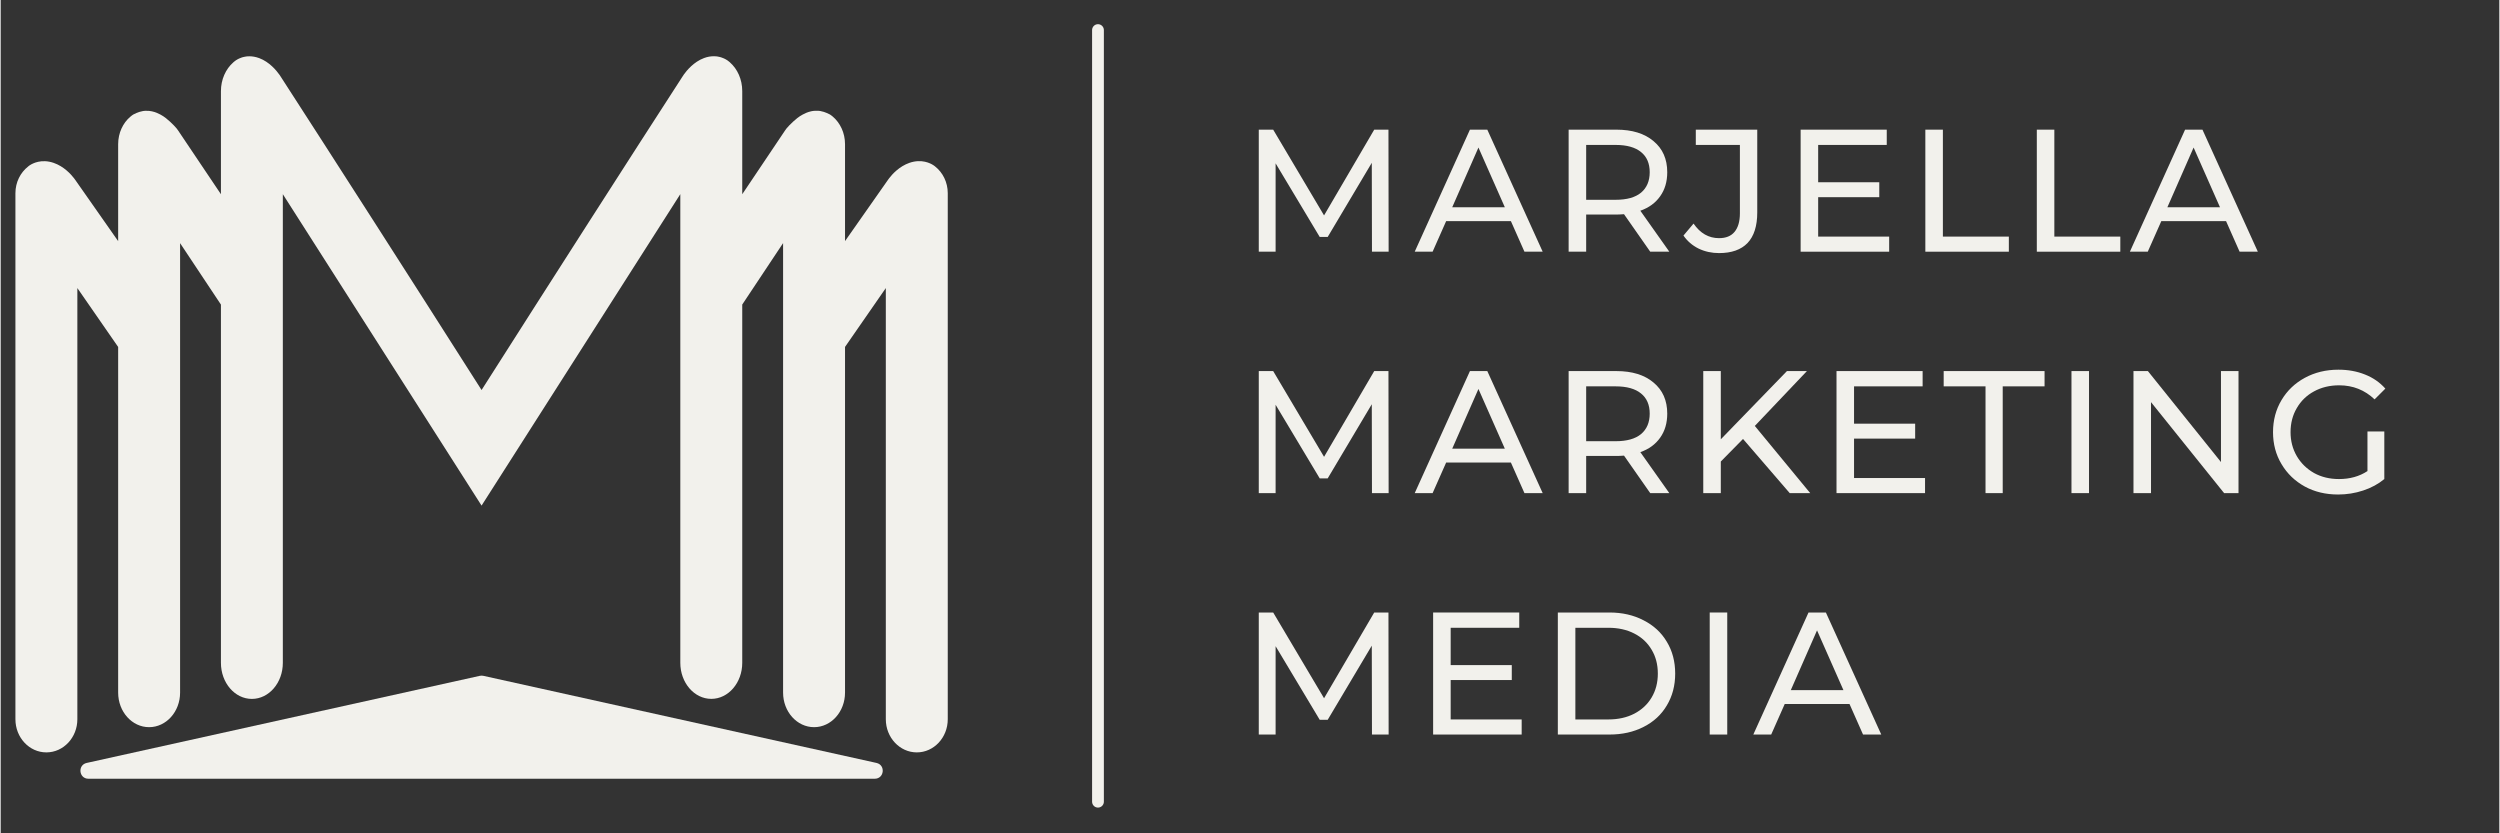 <svg xmlns="http://www.w3.org/2000/svg" xmlns:xlink="http://www.w3.org/1999/xlink" width="300" zoomAndPan="magnify" viewBox="0 0 224.88 75" height="100" preserveAspectRatio="xMidYMid meet" version="1.0"><rect x="0" y="0" width="224.88" height="75" fill="#333333" stroke="none"/><defs><g/><clipPath id="ce821cbb34"><path d="M 1 5 L 85.852 5 L 85.852 68 L 1 68 Z M 1 5 " clip-rule="nonzero"/></clipPath><clipPath id="2db49632a4"><path d="M 7 60 L 80 60 L 80 70.828 L 7 70.828 Z M 7 60 " clip-rule="nonzero"/></clipPath></defs><g clip-path="url(#ce821cbb34)"><path fill="#f2f1ec" d="M 85.238 17.387 L 85.238 64.734 C 85.238 66.379 83.992 67.715 82.453 67.715 C 80.914 67.715 79.664 66.379 79.664 64.734 L 79.664 25.926 C 78.441 27.691 77.219 29.457 75.992 31.223 L 75.992 62.336 C 75.992 64.055 74.746 65.445 73.207 65.445 C 71.668 65.445 70.418 64.055 70.418 62.336 L 70.418 21.879 C 69.195 23.723 67.969 25.566 66.742 27.41 L 66.742 59.656 C 66.742 61.445 65.496 62.898 63.957 62.898 C 62.418 62.898 61.168 61.445 61.168 59.656 L 61.168 17.473 C 56.312 25.086 51.453 32.699 46.594 40.312 C 45.488 42.043 44.387 43.773 43.281 45.504 C 42.176 43.773 41.074 42.043 39.969 40.312 C 35.113 32.703 30.254 25.09 25.395 17.477 L 25.395 59.66 C 25.395 61.449 24.148 62.902 22.609 62.902 C 21.07 62.902 19.824 61.449 19.824 59.66 L 19.824 27.414 C 18.598 25.566 17.371 23.727 16.148 21.883 L 16.148 62.336 C 16.148 64.055 14.898 65.445 13.359 65.445 C 11.82 65.445 10.574 64.055 10.574 62.336 L 10.574 31.227 C 9.348 29.461 8.125 27.695 6.902 25.926 L 6.902 64.734 C 6.902 66.379 5.652 67.715 4.113 67.715 C 2.574 67.715 1.328 66.379 1.328 64.734 L 1.328 17.391 C 1.328 16.402 1.777 15.531 2.469 14.988 C 2.496 14.961 2.527 14.938 2.555 14.918 C 2.582 14.898 2.609 14.883 2.637 14.863 C 2.875 14.711 3.664 14.277 4.773 14.66 C 5.695 14.98 6.32 15.68 6.598 16.035 C 6.648 16.105 6.688 16.16 6.715 16.195 C 7.875 17.852 9.176 19.703 10.574 21.703 L 10.574 12.977 C 10.574 11.961 11.008 11.059 11.684 10.492 C 11.691 10.484 11.699 10.48 11.707 10.477 C 11.738 10.449 11.77 10.422 11.801 10.398 C 11.805 10.398 11.805 10.395 11.809 10.395 C 11.82 10.383 11.836 10.375 11.852 10.363 C 11.852 10.363 11.855 10.359 11.859 10.359 C 11.863 10.355 11.871 10.348 11.879 10.344 C 11.879 10.344 11.879 10.344 11.883 10.344 C 11.891 10.336 11.898 10.332 11.906 10.324 C 11.918 10.32 11.926 10.312 11.938 10.309 C 11.938 10.305 11.938 10.305 11.938 10.305 C 11.977 10.289 12.355 10.07 12.797 9.996 C 12.824 9.988 12.852 9.988 12.883 9.984 C 12.906 9.98 12.93 9.98 12.953 9.977 C 12.977 9.977 13 9.973 13.023 9.973 C 13.109 9.969 13.203 9.969 13.297 9.977 C 13.328 9.98 13.355 9.98 13.387 9.984 C 13.414 9.988 13.441 9.988 13.465 9.996 C 13.52 10 13.57 10.012 13.625 10.023 C 13.961 10.094 14.207 10.223 14.375 10.309 C 14.75 10.508 14.996 10.73 15.246 10.953 C 15.508 11.188 15.707 11.41 15.848 11.574 C 15.902 11.645 15.941 11.703 15.969 11.742 C 17.129 13.465 18.426 15.398 19.824 17.48 L 19.824 8.203 C 19.824 7.148 20.258 6.211 20.934 5.617 C 20.953 5.598 20.977 5.578 20.996 5.562 C 21.035 5.527 21.074 5.496 21.117 5.469 C 21.125 5.461 21.137 5.453 21.148 5.445 C 21.156 5.441 21.168 5.434 21.18 5.426 C 21.18 5.422 21.184 5.422 21.188 5.418 C 21.195 5.414 21.203 5.41 21.215 5.402 C 21.242 5.383 21.273 5.363 21.312 5.344 C 21.312 5.344 21.316 5.344 21.316 5.34 C 21.332 5.332 21.348 5.324 21.367 5.316 C 21.371 5.312 21.375 5.309 21.379 5.309 C 21.395 5.301 21.41 5.293 21.426 5.285 C 21.457 5.27 21.488 5.258 21.523 5.242 C 21.582 5.215 21.648 5.191 21.715 5.168 C 21.738 5.164 21.762 5.156 21.785 5.148 C 21.789 5.148 21.793 5.148 21.797 5.145 C 21.824 5.137 21.852 5.133 21.883 5.125 C 21.918 5.117 21.953 5.109 21.992 5.102 C 22.02 5.098 22.047 5.094 22.074 5.09 C 22.098 5.086 22.121 5.082 22.148 5.078 C 22.16 5.078 22.172 5.074 22.188 5.074 C 22.219 5.07 22.25 5.07 22.281 5.07 C 22.316 5.066 22.352 5.066 22.387 5.066 C 22.652 5.066 22.945 5.113 23.266 5.23 C 24.195 5.578 24.82 6.348 25.09 6.727 C 25.09 6.73 25.094 6.73 25.094 6.73 C 25.141 6.797 25.176 6.852 25.199 6.891 C 29.887 14.137 36.855 25.004 43.281 35.102 C 49.711 25 56.676 14.133 61.367 6.887 C 61.391 6.848 61.426 6.793 61.473 6.727 C 61.473 6.727 61.473 6.727 61.473 6.723 C 61.746 6.344 62.371 5.574 63.297 5.227 C 63.621 5.105 63.914 5.062 64.176 5.062 C 64.215 5.062 64.25 5.062 64.285 5.066 C 64.316 5.066 64.348 5.07 64.379 5.07 C 64.391 5.07 64.406 5.074 64.418 5.074 C 64.441 5.078 64.469 5.082 64.492 5.082 C 64.52 5.09 64.547 5.094 64.574 5.098 C 64.613 5.105 64.648 5.113 64.684 5.121 C 64.711 5.129 64.742 5.133 64.766 5.141 C 64.773 5.145 64.777 5.145 64.781 5.145 C 64.805 5.152 64.828 5.16 64.848 5.164 C 64.918 5.188 64.984 5.211 65.043 5.238 C 65.078 5.25 65.109 5.266 65.141 5.281 C 65.156 5.289 65.172 5.297 65.188 5.305 C 65.191 5.305 65.195 5.309 65.199 5.312 C 65.215 5.32 65.234 5.328 65.25 5.336 C 65.25 5.34 65.254 5.34 65.254 5.34 C 65.289 5.359 65.324 5.379 65.352 5.398 C 65.359 5.406 65.371 5.41 65.379 5.414 C 65.383 5.418 65.383 5.418 65.387 5.422 L 65.418 5.441 C 65.43 5.449 65.441 5.457 65.449 5.465 C 65.492 5.492 65.531 5.523 65.57 5.559 C 65.59 5.574 65.613 5.594 65.633 5.613 C 66.309 6.207 66.742 7.145 66.742 8.199 L 66.742 17.48 C 68.141 15.398 69.438 13.461 70.598 11.738 C 70.625 11.699 70.664 11.641 70.719 11.57 C 70.859 11.406 71.059 11.184 71.32 10.949 C 71.566 10.727 71.816 10.504 72.191 10.305 C 72.355 10.219 72.605 10.09 72.941 10.016 C 72.996 10.004 73.047 9.996 73.102 9.988 C 73.125 9.984 73.152 9.98 73.18 9.98 C 73.211 9.977 73.238 9.973 73.266 9.973 C 73.363 9.965 73.453 9.965 73.543 9.969 C 73.566 9.969 73.59 9.973 73.613 9.973 C 73.637 9.973 73.66 9.977 73.684 9.98 C 73.715 9.98 73.742 9.984 73.77 9.992 C 74.211 10.066 74.594 10.289 74.629 10.301 C 74.641 10.309 74.648 10.316 74.66 10.32 C 74.668 10.324 74.676 10.332 74.684 10.34 C 74.684 10.34 74.688 10.34 74.688 10.34 C 74.695 10.344 74.699 10.348 74.707 10.355 C 74.711 10.355 74.715 10.355 74.715 10.359 C 74.73 10.371 74.742 10.379 74.758 10.391 C 74.758 10.391 74.762 10.395 74.766 10.395 C 74.797 10.418 74.828 10.445 74.859 10.469 C 74.867 10.477 74.875 10.48 74.883 10.488 C 75.555 11.055 75.992 11.957 75.992 12.973 L 75.992 21.699 C 77.391 19.703 78.691 17.848 79.852 16.195 C 79.879 16.156 79.918 16.102 79.969 16.035 C 80.246 15.676 80.871 14.977 81.789 14.656 C 82.902 14.273 83.691 14.707 83.93 14.859 C 83.957 14.879 83.984 14.895 84.012 14.914 C 84.039 14.934 84.066 14.957 84.098 14.98 C 84.789 15.523 85.238 16.398 85.238 17.387 Z M 85.238 17.387 " fill-opacity="1" fill-rule="nonzero"/></g><g clip-path="url(#2db49632a4)"><path fill="#f2f1ec" d="M 43.129 60.824 L 7.742 68.664 C 6.906 68.852 7.039 70.086 7.898 70.086 L 78.668 70.086 C 79.527 70.086 79.66 68.852 78.824 68.664 L 43.438 60.824 C 43.336 60.801 43.23 60.801 43.129 60.824 Z M 43.129 60.824 " fill-opacity="1" fill-rule="nonzero"/></g><path stroke-linecap="round" transform="matrix(0, -0.531, 0.53, 0, 98.227, 72.684)" fill="none" stroke-linejoin="miter" d="M 1.002 1.002 L 131.782 1.002 " stroke="#f2f1ec" stroke-width="2" stroke-opacity="1" stroke-miterlimit="4"/><g fill="#f2f1ec" fill-opacity="1"><g transform="translate(111.589, 22.653)"><g><path d="M 11.828 0 L 11.812 -8 L 7.844 -1.328 L 7.125 -1.328 L 3.156 -7.953 L 3.156 0 L 1.641 0 L 1.641 -10.984 L 2.938 -10.984 L 7.516 -3.266 L 12.031 -10.984 L 13.312 -10.984 L 13.328 0 Z M 11.828 0 "/></g></g></g><g fill="#f2f1ec" fill-opacity="1"><g transform="translate(127.281, 22.653)"><g><path d="M 8.641 -2.75 L 2.812 -2.75 L 1.594 0 L -0.016 0 L 4.953 -10.984 L 6.516 -10.984 L 11.5 0 L 9.859 0 Z M 8.094 -4 L 5.719 -9.375 L 3.359 -4 Z M 8.094 -4 "/></g></g></g><g fill="#f2f1ec" fill-opacity="1"><g transform="translate(139.476, 22.653)"><g><path d="M 8.984 0 L 6.625 -3.375 C 6.332 -3.352 6.102 -3.344 5.938 -3.344 L 3.219 -3.344 L 3.219 0 L 1.641 0 L 1.641 -10.984 L 5.938 -10.984 C 7.352 -10.984 8.469 -10.641 9.281 -9.953 C 10.102 -9.273 10.516 -8.344 10.516 -7.156 C 10.516 -6.301 10.301 -5.578 9.875 -4.984 C 9.457 -4.391 8.863 -3.957 8.094 -3.688 L 10.703 0 Z M 5.875 -4.672 C 6.875 -4.672 7.633 -4.883 8.156 -5.312 C 8.676 -5.75 8.938 -6.363 8.938 -7.156 C 8.938 -7.945 8.676 -8.551 8.156 -8.969 C 7.633 -9.395 6.875 -9.609 5.875 -9.609 L 3.219 -9.609 L 3.219 -4.672 Z M 5.875 -4.672 "/></g></g></g><g fill="#f2f1ec" fill-opacity="1"><g transform="translate(151.593, 22.653)"><g><path d="M 3.062 0.125 C 2.406 0.125 1.789 -0.008 1.219 -0.281 C 0.656 -0.562 0.203 -0.953 -0.141 -1.453 L 0.766 -2.531 C 1.367 -1.656 2.133 -1.219 3.062 -1.219 C 3.676 -1.219 4.141 -1.406 4.453 -1.781 C 4.773 -2.164 4.938 -2.723 4.938 -3.453 L 4.938 -9.609 L 0.969 -9.609 L 0.969 -10.984 L 6.5 -10.984 L 6.5 -3.531 C 6.5 -2.312 6.207 -1.395 5.625 -0.781 C 5.039 -0.176 4.188 0.125 3.062 0.125 Z M 3.062 0.125 "/></g></g></g><g fill="#f2f1ec" fill-opacity="1"><g transform="translate(160.356, 22.653)"><g><path d="M 9.609 -1.359 L 9.609 0 L 1.641 0 L 1.641 -10.984 L 9.391 -10.984 L 9.391 -9.609 L 3.219 -9.609 L 3.219 -6.25 L 8.719 -6.25 L 8.719 -4.906 L 3.219 -4.906 L 3.219 -1.359 Z M 9.609 -1.359 "/></g></g></g><g fill="#f2f1ec" fill-opacity="1"><g transform="translate(171.58, 22.653)"><g><path d="M 1.641 -10.984 L 3.219 -10.984 L 3.219 -1.359 L 9.156 -1.359 L 9.156 0 L 1.641 0 Z M 1.641 -10.984 "/></g></g></g><g fill="#f2f1ec" fill-opacity="1"><g transform="translate(181.612, 22.653)"><g><path d="M 1.641 -10.984 L 3.219 -10.984 L 3.219 -1.359 L 9.156 -1.359 L 9.156 0 L 1.641 0 Z M 1.641 -10.984 "/></g></g></g><g fill="#f2f1ec" fill-opacity="1"><g transform="translate(191.645, 22.653)"><g><path d="M 8.641 -2.75 L 2.812 -2.75 L 1.594 0 L -0.016 0 L 4.953 -10.984 L 6.516 -10.984 L 11.5 0 L 9.859 0 Z M 8.094 -4 L 5.719 -9.375 L 3.359 -4 Z M 8.094 -4 "/></g></g></g><g fill="#f2f1ec" fill-opacity="1"><g transform="translate(111.589, 44.381)"><g><path d="M 11.828 0 L 11.812 -8 L 7.844 -1.328 L 7.125 -1.328 L 3.156 -7.953 L 3.156 0 L 1.641 0 L 1.641 -10.984 L 2.938 -10.984 L 7.516 -3.266 L 12.031 -10.984 L 13.312 -10.984 L 13.328 0 Z M 11.828 0 "/></g></g></g><g fill="#f2f1ec" fill-opacity="1"><g transform="translate(127.281, 44.381)"><g><path d="M 8.641 -2.75 L 2.812 -2.75 L 1.594 0 L -0.016 0 L 4.953 -10.984 L 6.516 -10.984 L 11.5 0 L 9.859 0 Z M 8.094 -4 L 5.719 -9.375 L 3.359 -4 Z M 8.094 -4 "/></g></g></g><g fill="#f2f1ec" fill-opacity="1"><g transform="translate(139.476, 44.381)"><g><path d="M 8.984 0 L 6.625 -3.375 C 6.332 -3.352 6.102 -3.344 5.938 -3.344 L 3.219 -3.344 L 3.219 0 L 1.641 0 L 1.641 -10.984 L 5.938 -10.984 C 7.352 -10.984 8.469 -10.641 9.281 -9.953 C 10.102 -9.273 10.516 -8.344 10.516 -7.156 C 10.516 -6.301 10.301 -5.578 9.875 -4.984 C 9.457 -4.391 8.863 -3.957 8.094 -3.688 L 10.703 0 Z M 5.875 -4.672 C 6.875 -4.672 7.633 -4.883 8.156 -5.312 C 8.676 -5.75 8.938 -6.363 8.938 -7.156 C 8.938 -7.945 8.676 -8.551 8.156 -8.969 C 7.633 -9.395 6.875 -9.609 5.875 -9.609 L 3.219 -9.609 L 3.219 -4.672 Z M 5.875 -4.672 "/></g></g></g><g fill="#f2f1ec" fill-opacity="1"><g transform="translate(151.593, 44.381)"><g><path d="M 5.219 -4.875 L 3.219 -2.844 L 3.219 0 L 1.641 0 L 1.641 -10.984 L 3.219 -10.984 L 3.219 -4.844 L 9.172 -10.984 L 10.969 -10.984 L 6.281 -6.047 L 11.266 0 L 9.422 0 Z M 5.219 -4.875 "/></g></g></g><g fill="#f2f1ec" fill-opacity="1"><g transform="translate(163.585, 44.381)"><g><path d="M 9.609 -1.359 L 9.609 0 L 1.641 0 L 1.641 -10.984 L 9.391 -10.984 L 9.391 -9.609 L 3.219 -9.609 L 3.219 -6.25 L 8.719 -6.25 L 8.719 -4.906 L 3.219 -4.906 L 3.219 -1.359 Z M 9.609 -1.359 "/></g></g></g><g fill="#f2f1ec" fill-opacity="1"><g transform="translate(174.809, 44.381)"><g><path d="M 3.828 -9.609 L 0.062 -9.609 L 0.062 -10.984 L 9.141 -10.984 L 9.141 -9.609 L 5.375 -9.609 L 5.375 0 L 3.828 0 Z M 3.828 -9.609 "/></g></g></g><g fill="#f2f1ec" fill-opacity="1"><g transform="translate(184.732, 44.381)"><g><path d="M 1.641 -10.984 L 3.219 -10.984 L 3.219 0 L 1.641 0 Z M 1.641 -10.984 "/></g></g></g><g fill="#f2f1ec" fill-opacity="1"><g transform="translate(190.312, 44.381)"><g><path d="M 11.094 -10.984 L 11.094 0 L 9.797 0 L 3.219 -8.188 L 3.219 0 L 1.641 0 L 1.641 -10.984 L 2.938 -10.984 L 9.516 -2.797 L 9.516 -10.984 Z M 11.094 -10.984 "/></g></g></g><g fill="#f2f1ec" fill-opacity="1"><g transform="translate(203.762, 44.381)"><g><path d="M 9.25 -5.547 L 10.766 -5.547 L 10.766 -1.266 C 10.223 -0.816 9.586 -0.473 8.859 -0.234 C 8.141 0.004 7.391 0.125 6.609 0.125 C 5.492 0.125 4.492 -0.113 3.609 -0.594 C 2.723 -1.082 2.023 -1.754 1.516 -2.609 C 1.004 -3.461 0.75 -4.422 0.75 -5.484 C 0.75 -6.555 1.004 -7.52 1.516 -8.375 C 2.023 -9.227 2.723 -9.895 3.609 -10.375 C 4.504 -10.863 5.516 -11.109 6.641 -11.109 C 7.516 -11.109 8.312 -10.961 9.031 -10.672 C 9.75 -10.391 10.359 -9.969 10.859 -9.406 L 9.891 -8.438 C 9.004 -9.281 7.941 -9.703 6.703 -9.703 C 5.859 -9.703 5.102 -9.52 4.438 -9.156 C 3.781 -8.801 3.266 -8.301 2.891 -7.656 C 2.516 -7.02 2.328 -6.297 2.328 -5.484 C 2.328 -4.691 2.516 -3.973 2.891 -3.328 C 3.266 -2.691 3.781 -2.188 4.438 -1.812 C 5.102 -1.445 5.852 -1.266 6.688 -1.266 C 7.664 -1.266 8.52 -1.504 9.25 -1.984 Z M 9.25 -5.547 "/></g></g></g><g fill="#f2f1ec" fill-opacity="1"><g transform="translate(111.589, 66.109)"><g><path d="M 11.828 0 L 11.812 -8 L 7.844 -1.328 L 7.125 -1.328 L 3.156 -7.953 L 3.156 0 L 1.641 0 L 1.641 -10.984 L 2.938 -10.984 L 7.516 -3.266 L 12.031 -10.984 L 13.312 -10.984 L 13.328 0 Z M 11.828 0 "/></g></g></g><g fill="#f2f1ec" fill-opacity="1"><g transform="translate(127.281, 66.109)"><g><path d="M 9.609 -1.359 L 9.609 0 L 1.641 0 L 1.641 -10.984 L 9.391 -10.984 L 9.391 -9.609 L 3.219 -9.609 L 3.219 -6.25 L 8.719 -6.25 L 8.719 -4.906 L 3.219 -4.906 L 3.219 -1.359 Z M 9.609 -1.359 "/></g></g></g><g fill="#f2f1ec" fill-opacity="1"><g transform="translate(138.504, 66.109)"><g><path d="M 1.641 -10.984 L 6.281 -10.984 C 7.438 -10.984 8.461 -10.75 9.359 -10.281 C 10.266 -9.82 10.961 -9.176 11.453 -8.344 C 11.953 -7.52 12.203 -6.566 12.203 -5.484 C 12.203 -4.41 11.953 -3.457 11.453 -2.625 C 10.961 -1.789 10.266 -1.145 9.359 -0.688 C 8.461 -0.227 7.438 0 6.281 0 L 1.641 0 Z M 6.188 -1.359 C 7.07 -1.359 7.848 -1.531 8.516 -1.875 C 9.191 -2.227 9.711 -2.711 10.078 -3.328 C 10.453 -3.953 10.641 -4.672 10.641 -5.484 C 10.641 -6.305 10.453 -7.023 10.078 -7.641 C 9.711 -8.266 9.191 -8.75 8.516 -9.094 C 7.848 -9.438 7.07 -9.609 6.188 -9.609 L 3.219 -9.609 L 3.219 -1.359 Z M 6.188 -1.359 "/></g></g></g><g fill="#f2f1ec" fill-opacity="1"><g transform="translate(152.173, 66.109)"><g><path d="M 1.641 -10.984 L 3.219 -10.984 L 3.219 0 L 1.641 0 Z M 1.641 -10.984 "/></g></g></g><g fill="#f2f1ec" fill-opacity="1"><g transform="translate(157.754, 66.109)"><g><path d="M 8.641 -2.75 L 2.812 -2.75 L 1.594 0 L -0.016 0 L 4.953 -10.984 L 6.516 -10.984 L 11.5 0 L 9.859 0 Z M 8.094 -4 L 5.719 -9.375 L 3.359 -4 Z M 8.094 -4 "/></g></g></g></svg>